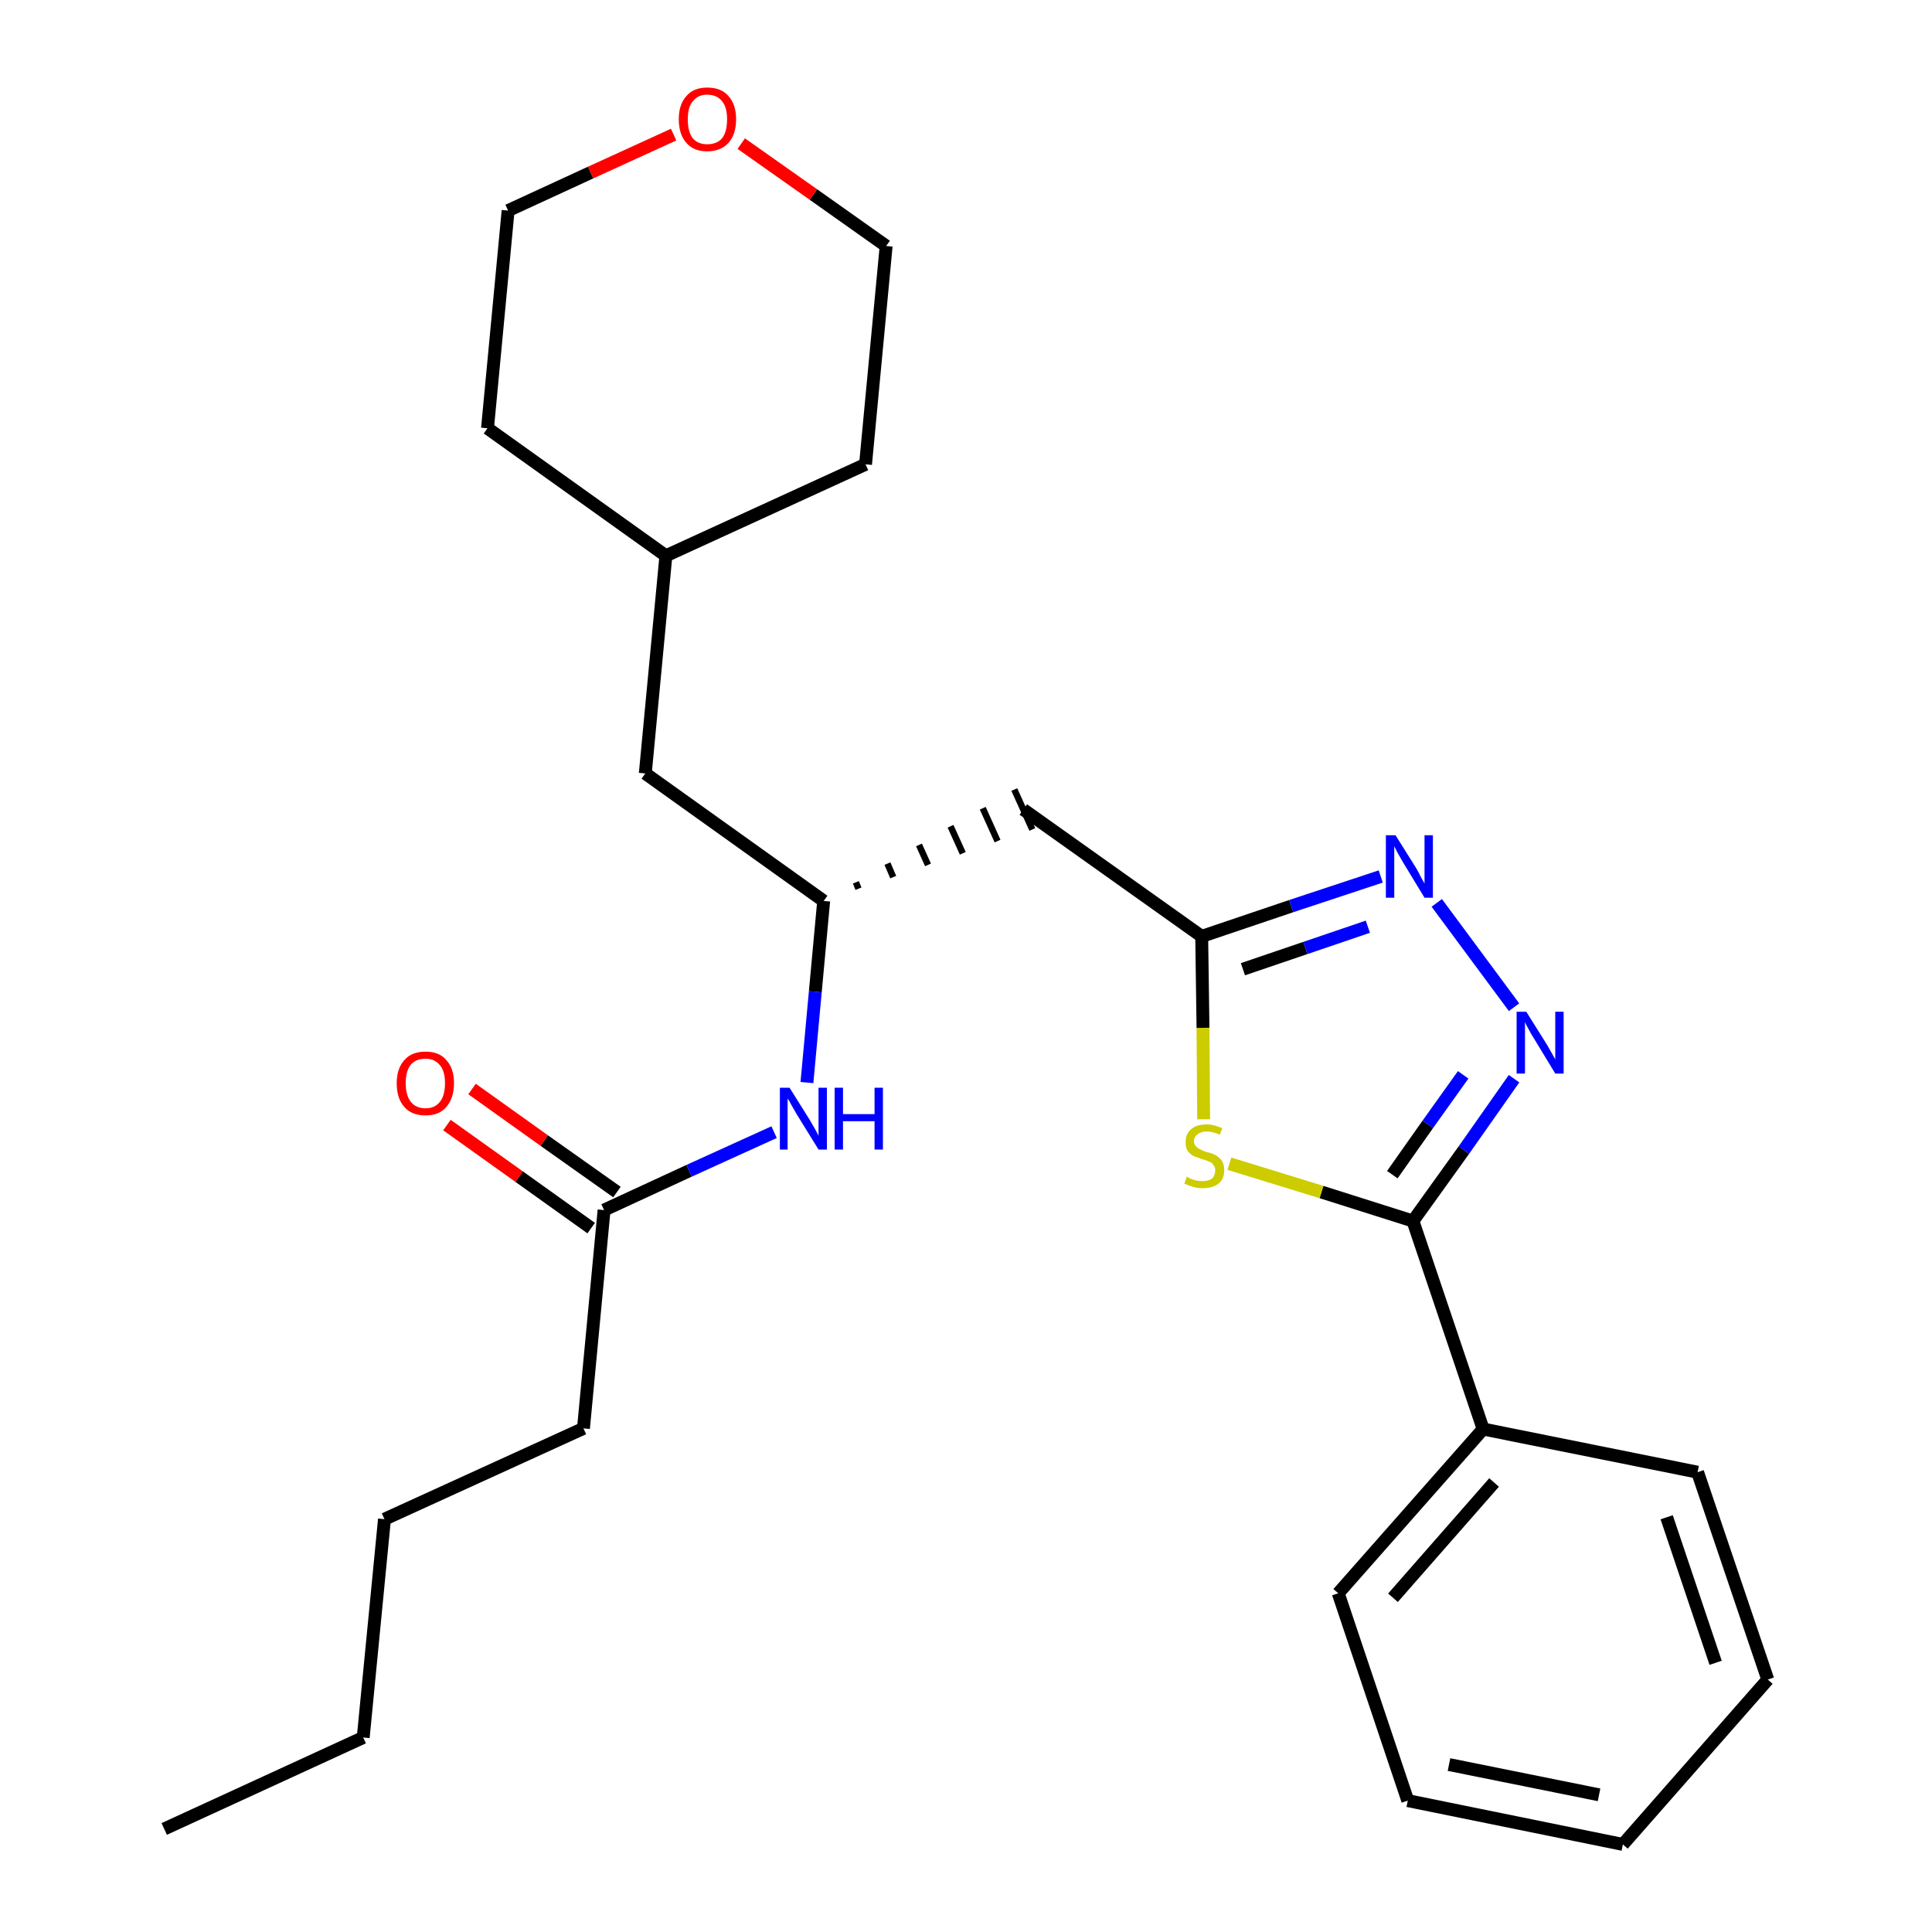 <?xml version='1.0' encoding='iso-8859-1'?>
<svg version='1.1' baseProfile='full'
              xmlns='http://www.w3.org/2000/svg'
                      xmlns:rdkit='http://www.rdkit.org/xml'
                      xmlns:xlink='http://www.w3.org/1999/xlink'
                  xml:space='preserve'
width='300px' height='300px' viewBox='0 0 300 300'>
<!-- END OF HEADER -->
<path class='bond-0 atom-0 atom-1' d='M 25.5,284.0 L 56.4,269.8' style='fill:none;fill-rule:evenodd;stroke:#000000;stroke-width:2.0px;stroke-linecap:butt;stroke-linejoin:miter;stroke-opacity:1' />
<path class='bond-1 atom-1 atom-2' d='M 56.4,269.8 L 59.7,235.9' style='fill:none;fill-rule:evenodd;stroke:#000000;stroke-width:2.0px;stroke-linecap:butt;stroke-linejoin:miter;stroke-opacity:1' />
<path class='bond-2 atom-2 atom-3' d='M 59.7,235.9 L 90.6,221.8' style='fill:none;fill-rule:evenodd;stroke:#000000;stroke-width:2.0px;stroke-linecap:butt;stroke-linejoin:miter;stroke-opacity:1' />
<path class='bond-3 atom-3 atom-4' d='M 90.6,221.8 L 93.8,187.9' style='fill:none;fill-rule:evenodd;stroke:#000000;stroke-width:2.0px;stroke-linecap:butt;stroke-linejoin:miter;stroke-opacity:1' />
<path class='bond-4 atom-4 atom-5' d='M 95.8,185.1 L 84.5,177.1' style='fill:none;fill-rule:evenodd;stroke:#000000;stroke-width:2.0px;stroke-linecap:butt;stroke-linejoin:miter;stroke-opacity:1' />
<path class='bond-4 atom-4 atom-5' d='M 84.5,177.1 L 73.3,169.1' style='fill:none;fill-rule:evenodd;stroke:#FF0000;stroke-width:2.0px;stroke-linecap:butt;stroke-linejoin:miter;stroke-opacity:1' />
<path class='bond-4 atom-4 atom-5' d='M 91.8,190.7 L 80.6,182.7' style='fill:none;fill-rule:evenodd;stroke:#000000;stroke-width:2.0px;stroke-linecap:butt;stroke-linejoin:miter;stroke-opacity:1' />
<path class='bond-4 atom-4 atom-5' d='M 80.6,182.7 L 69.4,174.7' style='fill:none;fill-rule:evenodd;stroke:#FF0000;stroke-width:2.0px;stroke-linecap:butt;stroke-linejoin:miter;stroke-opacity:1' />
<path class='bond-5 atom-4 atom-6' d='M 93.8,187.9 L 107.0,181.8' style='fill:none;fill-rule:evenodd;stroke:#000000;stroke-width:2.0px;stroke-linecap:butt;stroke-linejoin:miter;stroke-opacity:1' />
<path class='bond-5 atom-4 atom-6' d='M 107.0,181.8 L 120.2,175.8' style='fill:none;fill-rule:evenodd;stroke:#0000FF;stroke-width:2.0px;stroke-linecap:butt;stroke-linejoin:miter;stroke-opacity:1' />
<path class='bond-6 atom-6 atom-7' d='M 125.3,168.1 L 126.6,154.0' style='fill:none;fill-rule:evenodd;stroke:#0000FF;stroke-width:2.0px;stroke-linecap:butt;stroke-linejoin:miter;stroke-opacity:1' />
<path class='bond-6 atom-6 atom-7' d='M 126.6,154.0 L 127.9,139.9' style='fill:none;fill-rule:evenodd;stroke:#000000;stroke-width:2.0px;stroke-linecap:butt;stroke-linejoin:miter;stroke-opacity:1' />
<path class='bond-7 atom-7 atom-8' d='M 133.3,138.0 L 132.9,137.0' style='fill:none;fill-rule:evenodd;stroke:#000000;stroke-width:1.0px;stroke-linecap:butt;stroke-linejoin:miter;stroke-opacity:1' />
<path class='bond-7 atom-7 atom-8' d='M 138.7,136.2 L 137.8,134.1' style='fill:none;fill-rule:evenodd;stroke:#000000;stroke-width:1.0px;stroke-linecap:butt;stroke-linejoin:miter;stroke-opacity:1' />
<path class='bond-7 atom-7 atom-8' d='M 144.1,134.3 L 142.7,131.2' style='fill:none;fill-rule:evenodd;stroke:#000000;stroke-width:1.0px;stroke-linecap:butt;stroke-linejoin:miter;stroke-opacity:1' />
<path class='bond-7 atom-7 atom-8' d='M 149.5,132.5 L 147.6,128.3' style='fill:none;fill-rule:evenodd;stroke:#000000;stroke-width:1.0px;stroke-linecap:butt;stroke-linejoin:miter;stroke-opacity:1' />
<path class='bond-7 atom-7 atom-8' d='M 154.9,130.6 L 152.6,125.5' style='fill:none;fill-rule:evenodd;stroke:#000000;stroke-width:1.0px;stroke-linecap:butt;stroke-linejoin:miter;stroke-opacity:1' />
<path class='bond-7 atom-7 atom-8' d='M 160.3,128.8 L 157.5,122.6' style='fill:none;fill-rule:evenodd;stroke:#000000;stroke-width:1.0px;stroke-linecap:butt;stroke-linejoin:miter;stroke-opacity:1' />
<path class='bond-19 atom-7 atom-20' d='M 127.9,139.9 L 100.2,120.1' style='fill:none;fill-rule:evenodd;stroke:#000000;stroke-width:2.0px;stroke-linecap:butt;stroke-linejoin:miter;stroke-opacity:1' />
<path class='bond-8 atom-8 atom-9' d='M 158.9,125.7 L 186.6,145.4' style='fill:none;fill-rule:evenodd;stroke:#000000;stroke-width:2.0px;stroke-linecap:butt;stroke-linejoin:miter;stroke-opacity:1' />
<path class='bond-9 atom-9 atom-10' d='M 186.6,145.4 L 200.5,140.7' style='fill:none;fill-rule:evenodd;stroke:#000000;stroke-width:2.0px;stroke-linecap:butt;stroke-linejoin:miter;stroke-opacity:1' />
<path class='bond-9 atom-9 atom-10' d='M 200.5,140.7 L 214.4,136.1' style='fill:none;fill-rule:evenodd;stroke:#0000FF;stroke-width:2.0px;stroke-linecap:butt;stroke-linejoin:miter;stroke-opacity:1' />
<path class='bond-9 atom-9 atom-10' d='M 193.0,150.5 L 202.7,147.2' style='fill:none;fill-rule:evenodd;stroke:#000000;stroke-width:2.0px;stroke-linecap:butt;stroke-linejoin:miter;stroke-opacity:1' />
<path class='bond-9 atom-9 atom-10' d='M 202.7,147.2 L 212.4,143.9' style='fill:none;fill-rule:evenodd;stroke:#0000FF;stroke-width:2.0px;stroke-linecap:butt;stroke-linejoin:miter;stroke-opacity:1' />
<path class='bond-26 atom-19 atom-9' d='M 186.9,173.8 L 186.8,159.6' style='fill:none;fill-rule:evenodd;stroke:#CCCC00;stroke-width:2.0px;stroke-linecap:butt;stroke-linejoin:miter;stroke-opacity:1' />
<path class='bond-26 atom-19 atom-9' d='M 186.8,159.6 L 186.6,145.4' style='fill:none;fill-rule:evenodd;stroke:#000000;stroke-width:2.0px;stroke-linecap:butt;stroke-linejoin:miter;stroke-opacity:1' />
<path class='bond-10 atom-10 atom-11' d='M 223.1,140.2 L 235.1,156.4' style='fill:none;fill-rule:evenodd;stroke:#0000FF;stroke-width:2.0px;stroke-linecap:butt;stroke-linejoin:miter;stroke-opacity:1' />
<path class='bond-11 atom-11 atom-12' d='M 235.1,167.5 L 227.3,178.6' style='fill:none;fill-rule:evenodd;stroke:#0000FF;stroke-width:2.0px;stroke-linecap:butt;stroke-linejoin:miter;stroke-opacity:1' />
<path class='bond-11 atom-11 atom-12' d='M 227.3,178.6 L 219.4,189.6' style='fill:none;fill-rule:evenodd;stroke:#000000;stroke-width:2.0px;stroke-linecap:butt;stroke-linejoin:miter;stroke-opacity:1' />
<path class='bond-11 atom-11 atom-12' d='M 227.2,166.9 L 221.7,174.6' style='fill:none;fill-rule:evenodd;stroke:#0000FF;stroke-width:2.0px;stroke-linecap:butt;stroke-linejoin:miter;stroke-opacity:1' />
<path class='bond-11 atom-11 atom-12' d='M 221.7,174.6 L 216.2,182.4' style='fill:none;fill-rule:evenodd;stroke:#000000;stroke-width:2.0px;stroke-linecap:butt;stroke-linejoin:miter;stroke-opacity:1' />
<path class='bond-12 atom-12 atom-13' d='M 219.4,189.6 L 230.3,221.9' style='fill:none;fill-rule:evenodd;stroke:#000000;stroke-width:2.0px;stroke-linecap:butt;stroke-linejoin:miter;stroke-opacity:1' />
<path class='bond-18 atom-12 atom-19' d='M 219.4,189.6 L 205.2,185.1' style='fill:none;fill-rule:evenodd;stroke:#000000;stroke-width:2.0px;stroke-linecap:butt;stroke-linejoin:miter;stroke-opacity:1' />
<path class='bond-18 atom-12 atom-19' d='M 205.2,185.1 L 190.9,180.7' style='fill:none;fill-rule:evenodd;stroke:#CCCC00;stroke-width:2.0px;stroke-linecap:butt;stroke-linejoin:miter;stroke-opacity:1' />
<path class='bond-13 atom-13 atom-14' d='M 230.3,221.9 L 207.8,247.4' style='fill:none;fill-rule:evenodd;stroke:#000000;stroke-width:2.0px;stroke-linecap:butt;stroke-linejoin:miter;stroke-opacity:1' />
<path class='bond-13 atom-13 atom-14' d='M 232.0,230.2 L 216.3,248.1' style='fill:none;fill-rule:evenodd;stroke:#000000;stroke-width:2.0px;stroke-linecap:butt;stroke-linejoin:miter;stroke-opacity:1' />
<path class='bond-28 atom-18 atom-13' d='M 263.6,228.6 L 230.3,221.9' style='fill:none;fill-rule:evenodd;stroke:#000000;stroke-width:2.0px;stroke-linecap:butt;stroke-linejoin:miter;stroke-opacity:1' />
<path class='bond-14 atom-14 atom-15' d='M 207.8,247.4 L 218.6,279.6' style='fill:none;fill-rule:evenodd;stroke:#000000;stroke-width:2.0px;stroke-linecap:butt;stroke-linejoin:miter;stroke-opacity:1' />
<path class='bond-15 atom-15 atom-16' d='M 218.6,279.6 L 252.0,286.4' style='fill:none;fill-rule:evenodd;stroke:#000000;stroke-width:2.0px;stroke-linecap:butt;stroke-linejoin:miter;stroke-opacity:1' />
<path class='bond-15 atom-15 atom-16' d='M 225.0,274.0 L 248.3,278.7' style='fill:none;fill-rule:evenodd;stroke:#000000;stroke-width:2.0px;stroke-linecap:butt;stroke-linejoin:miter;stroke-opacity:1' />
<path class='bond-16 atom-16 atom-17' d='M 252.0,286.4 L 274.5,260.8' style='fill:none;fill-rule:evenodd;stroke:#000000;stroke-width:2.0px;stroke-linecap:butt;stroke-linejoin:miter;stroke-opacity:1' />
<path class='bond-17 atom-17 atom-18' d='M 274.5,260.8 L 263.6,228.6' style='fill:none;fill-rule:evenodd;stroke:#000000;stroke-width:2.0px;stroke-linecap:butt;stroke-linejoin:miter;stroke-opacity:1' />
<path class='bond-17 atom-17 atom-18' d='M 266.4,258.2 L 258.8,235.6' style='fill:none;fill-rule:evenodd;stroke:#000000;stroke-width:2.0px;stroke-linecap:butt;stroke-linejoin:miter;stroke-opacity:1' />
<path class='bond-20 atom-20 atom-21' d='M 100.2,120.1 L 103.4,86.3' style='fill:none;fill-rule:evenodd;stroke:#000000;stroke-width:2.0px;stroke-linecap:butt;stroke-linejoin:miter;stroke-opacity:1' />
<path class='bond-21 atom-21 atom-22' d='M 103.4,86.3 L 134.4,72.1' style='fill:none;fill-rule:evenodd;stroke:#000000;stroke-width:2.0px;stroke-linecap:butt;stroke-linejoin:miter;stroke-opacity:1' />
<path class='bond-27 atom-26 atom-21' d='M 75.7,66.5 L 103.4,86.3' style='fill:none;fill-rule:evenodd;stroke:#000000;stroke-width:2.0px;stroke-linecap:butt;stroke-linejoin:miter;stroke-opacity:1' />
<path class='bond-22 atom-22 atom-23' d='M 134.4,72.1 L 137.6,38.2' style='fill:none;fill-rule:evenodd;stroke:#000000;stroke-width:2.0px;stroke-linecap:butt;stroke-linejoin:miter;stroke-opacity:1' />
<path class='bond-23 atom-23 atom-24' d='M 137.6,38.2 L 126.3,30.2' style='fill:none;fill-rule:evenodd;stroke:#000000;stroke-width:2.0px;stroke-linecap:butt;stroke-linejoin:miter;stroke-opacity:1' />
<path class='bond-23 atom-23 atom-24' d='M 126.3,30.2 L 115.1,22.3' style='fill:none;fill-rule:evenodd;stroke:#FF0000;stroke-width:2.0px;stroke-linecap:butt;stroke-linejoin:miter;stroke-opacity:1' />
<path class='bond-24 atom-24 atom-25' d='M 104.6,20.9 L 91.7,26.8' style='fill:none;fill-rule:evenodd;stroke:#FF0000;stroke-width:2.0px;stroke-linecap:butt;stroke-linejoin:miter;stroke-opacity:1' />
<path class='bond-24 atom-24 atom-25' d='M 91.7,26.8 L 78.9,32.7' style='fill:none;fill-rule:evenodd;stroke:#000000;stroke-width:2.0px;stroke-linecap:butt;stroke-linejoin:miter;stroke-opacity:1' />
<path class='bond-25 atom-25 atom-26' d='M 78.9,32.7 L 75.7,66.5' style='fill:none;fill-rule:evenodd;stroke:#000000;stroke-width:2.0px;stroke-linecap:butt;stroke-linejoin:miter;stroke-opacity:1' />
<path  class='atom-5' d='M 61.6 168.2
Q 61.6 165.9, 62.8 164.6
Q 63.9 163.3, 66.1 163.3
Q 68.2 163.3, 69.3 164.6
Q 70.5 165.9, 70.5 168.2
Q 70.5 170.5, 69.3 171.9
Q 68.2 173.2, 66.1 173.2
Q 63.9 173.2, 62.8 171.9
Q 61.6 170.6, 61.6 168.2
M 66.1 172.1
Q 67.5 172.1, 68.3 171.1
Q 69.1 170.1, 69.1 168.2
Q 69.1 166.3, 68.3 165.4
Q 67.5 164.4, 66.1 164.4
Q 64.6 164.4, 63.8 165.3
Q 63.0 166.3, 63.0 168.2
Q 63.0 170.1, 63.8 171.1
Q 64.6 172.1, 66.1 172.1
' fill='#FF0000'/>
<path  class='atom-6' d='M 122.6 168.9
L 125.8 174.0
Q 126.1 174.5, 126.6 175.4
Q 127.1 176.3, 127.1 176.4
L 127.1 168.9
L 128.4 168.9
L 128.4 178.5
L 127.1 178.5
L 123.7 173.0
Q 123.3 172.3, 122.9 171.6
Q 122.5 170.8, 122.3 170.6
L 122.3 178.5
L 121.1 178.5
L 121.1 168.9
L 122.6 168.9
' fill='#0000FF'/>
<path  class='atom-6' d='M 129.6 168.9
L 130.9 168.9
L 130.9 173.0
L 135.8 173.0
L 135.8 168.9
L 137.1 168.9
L 137.1 178.5
L 135.8 178.5
L 135.8 174.1
L 130.9 174.1
L 130.9 178.5
L 129.6 178.5
L 129.6 168.9
' fill='#0000FF'/>
<path  class='atom-10' d='M 216.7 129.7
L 219.9 134.8
Q 220.2 135.3, 220.7 136.3
Q 221.2 137.2, 221.2 137.2
L 221.2 129.7
L 222.5 129.7
L 222.5 139.4
L 221.2 139.4
L 217.8 133.8
Q 217.4 133.1, 217.0 132.4
Q 216.6 131.6, 216.5 131.4
L 216.5 139.4
L 215.2 139.4
L 215.2 129.7
L 216.7 129.7
' fill='#0000FF'/>
<path  class='atom-11' d='M 237.0 157.1
L 240.2 162.2
Q 240.5 162.7, 241.0 163.6
Q 241.5 164.5, 241.5 164.5
L 241.5 157.1
L 242.8 157.1
L 242.8 166.7
L 241.5 166.7
L 238.1 161.1
Q 237.7 160.5, 237.3 159.7
Q 236.9 159.0, 236.8 158.7
L 236.8 166.7
L 235.5 166.7
L 235.5 157.1
L 237.0 157.1
' fill='#0000FF'/>
<path  class='atom-19' d='M 184.3 182.7
Q 184.4 182.8, 184.8 183.0
Q 185.3 183.2, 185.7 183.3
Q 186.3 183.4, 186.7 183.4
Q 187.7 183.4, 188.2 183.0
Q 188.7 182.5, 188.7 181.7
Q 188.7 181.2, 188.4 180.9
Q 188.2 180.5, 187.8 180.4
Q 187.4 180.2, 186.7 180.0
Q 185.8 179.7, 185.3 179.5
Q 184.8 179.2, 184.4 178.7
Q 184.1 178.2, 184.1 177.3
Q 184.1 176.1, 184.9 175.4
Q 185.7 174.6, 187.4 174.6
Q 188.5 174.6, 189.8 175.2
L 189.4 176.2
Q 188.3 175.7, 187.4 175.7
Q 186.5 175.7, 186.0 176.1
Q 185.4 176.5, 185.4 177.2
Q 185.4 177.7, 185.7 178.0
Q 186.0 178.3, 186.4 178.5
Q 186.8 178.7, 187.4 178.9
Q 188.3 179.1, 188.8 179.4
Q 189.3 179.7, 189.7 180.2
Q 190.1 180.8, 190.1 181.7
Q 190.1 183.1, 189.2 183.8
Q 188.3 184.5, 186.8 184.5
Q 185.9 184.5, 185.3 184.3
Q 184.6 184.1, 183.9 183.8
L 184.3 182.7
' fill='#CCCC00'/>
<path  class='atom-24' d='M 105.4 18.5
Q 105.4 16.2, 106.6 14.9
Q 107.7 13.6, 109.8 13.6
Q 112.0 13.6, 113.1 14.9
Q 114.3 16.2, 114.3 18.5
Q 114.3 20.9, 113.1 22.2
Q 111.9 23.5, 109.8 23.5
Q 107.7 23.5, 106.6 22.2
Q 105.4 20.9, 105.4 18.5
M 109.8 22.4
Q 111.3 22.4, 112.1 21.5
Q 112.9 20.5, 112.9 18.5
Q 112.9 16.6, 112.1 15.7
Q 111.3 14.7, 109.8 14.7
Q 108.4 14.7, 107.6 15.7
Q 106.8 16.6, 106.8 18.5
Q 106.8 20.5, 107.6 21.5
Q 108.4 22.4, 109.8 22.4
' fill='#FF0000'/>
</svg>
